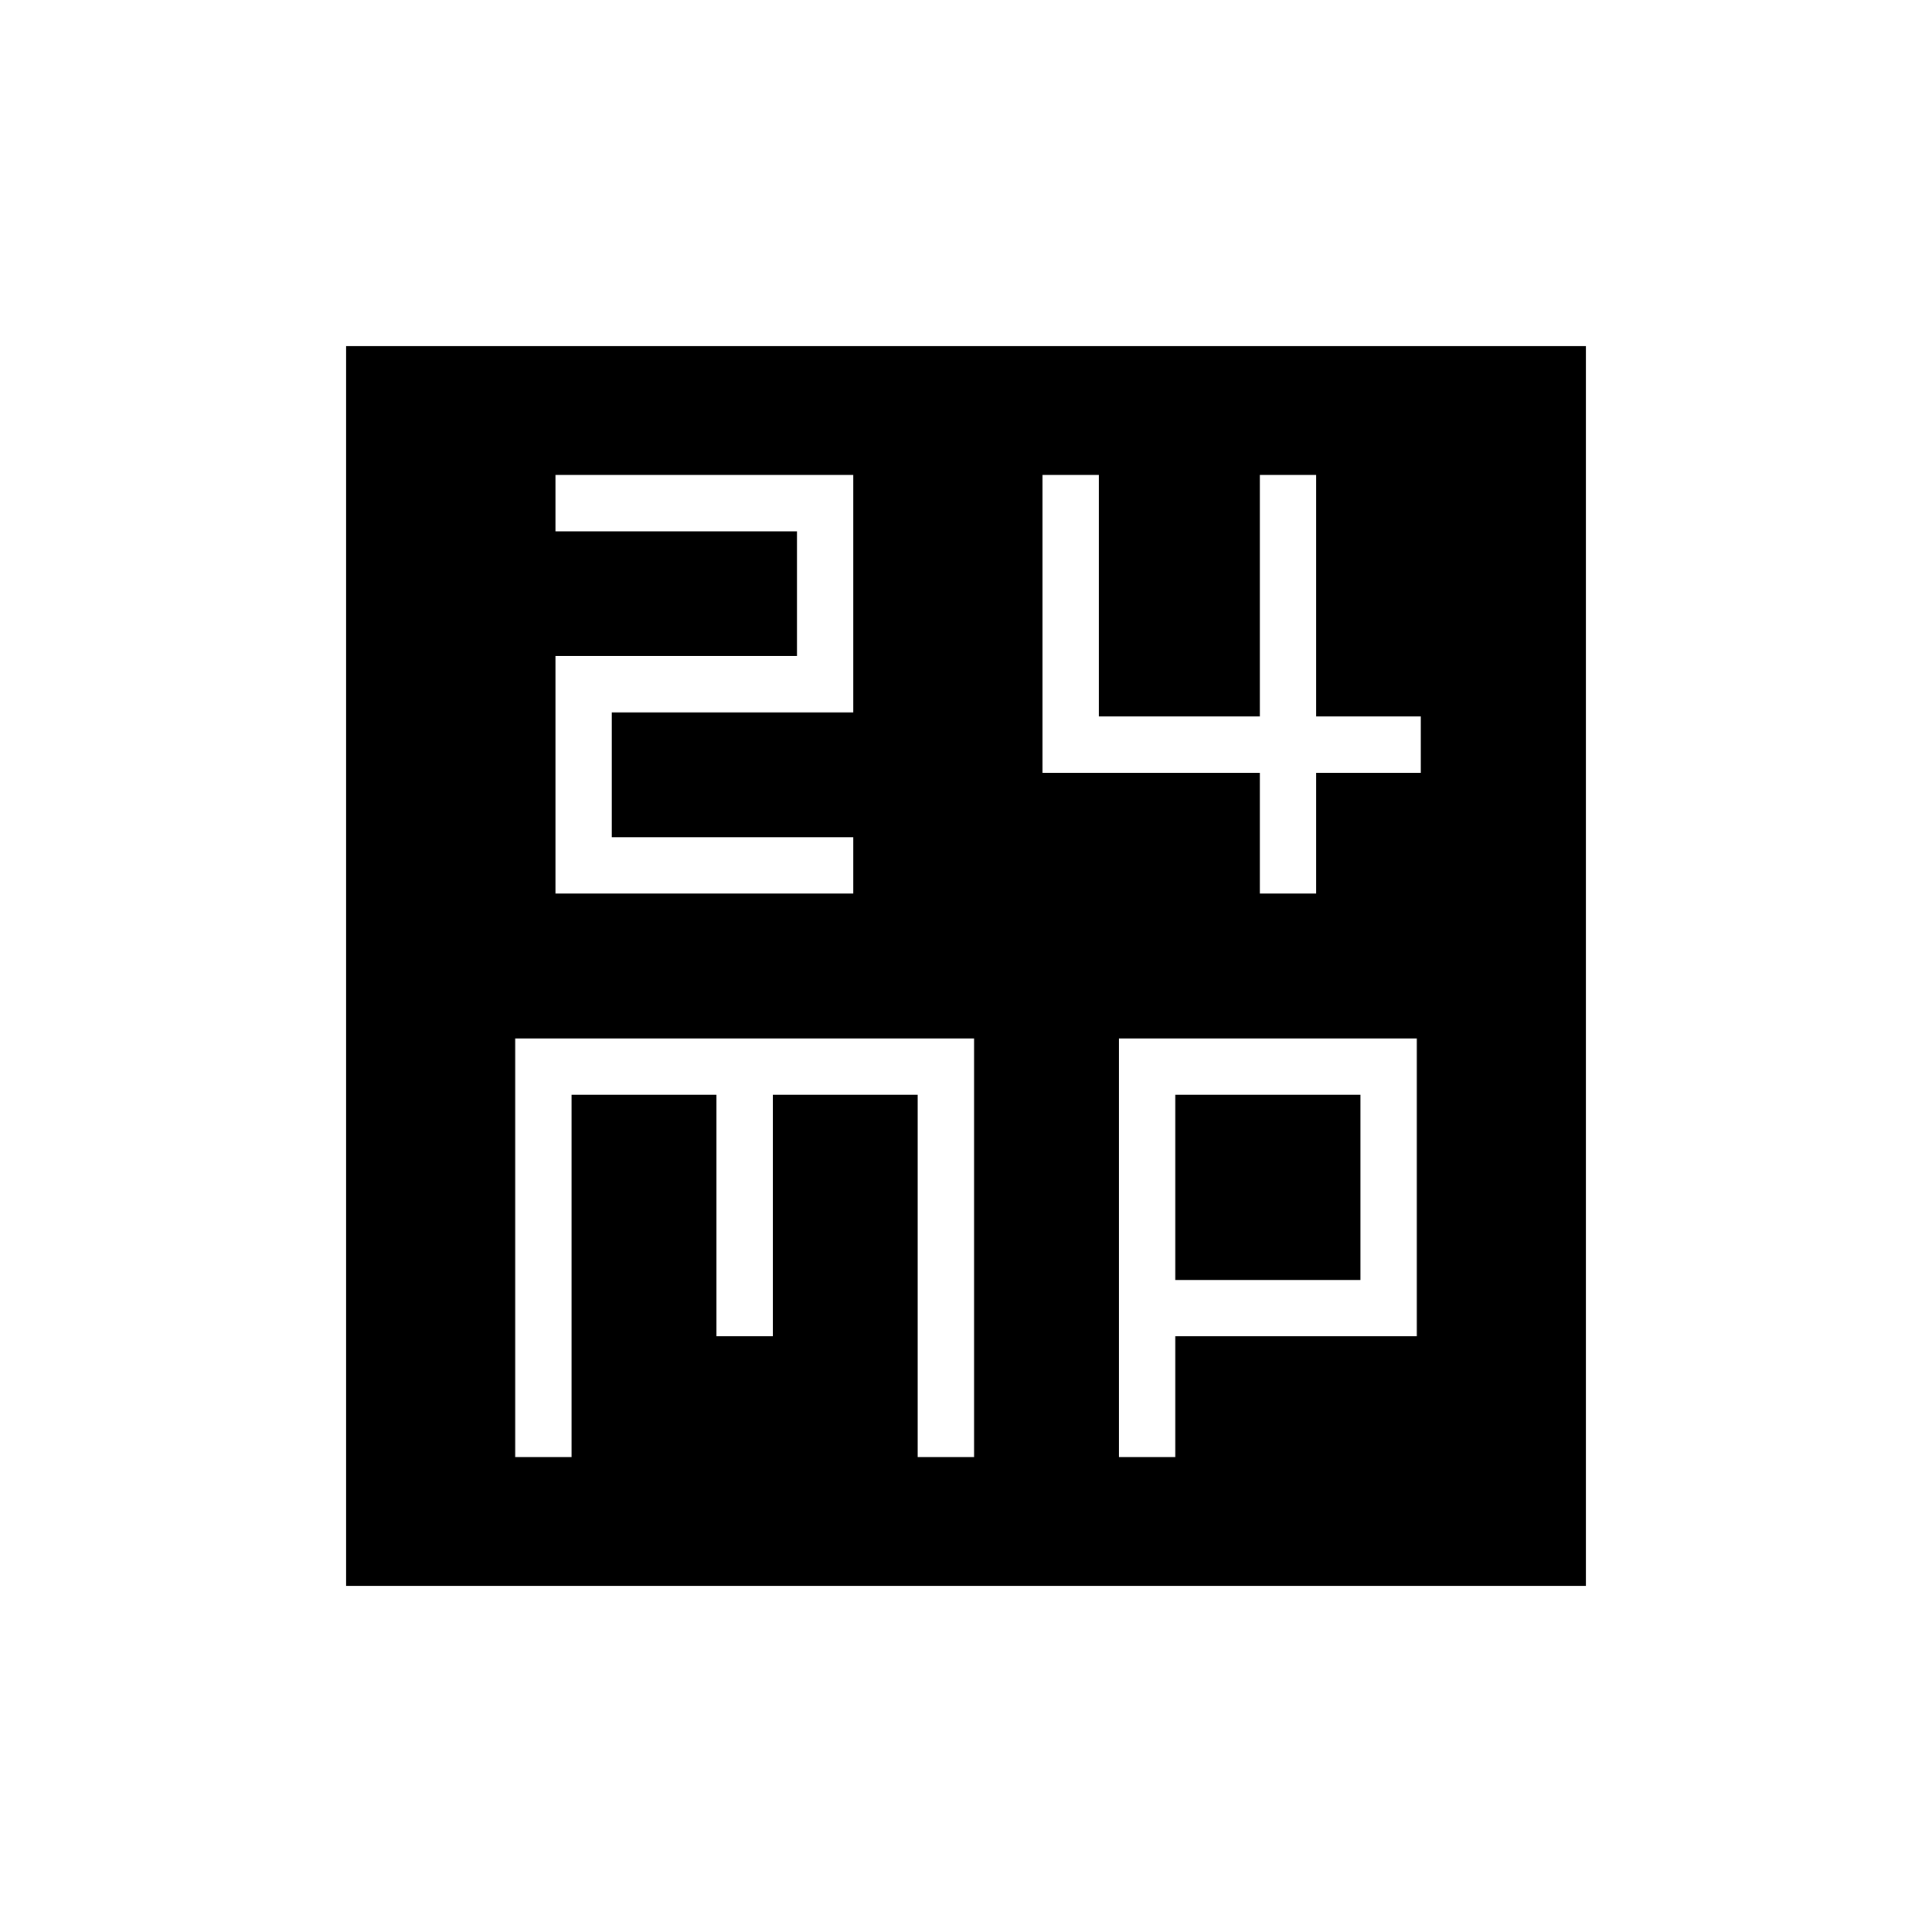 <svg xmlns="http://www.w3.org/2000/svg" height="24" width="24"><path d="M6.9 11.1h3.7v-.7h-3V8.85h3V5.9H6.9v.7h3v1.55h-3Zm8.75 0h.7V9.6h1.3v-.7h-1.3v-3h-.7v3h-2v-3h-.7v3.7h2.7ZM4.3 19.7V4.3h15.4v15.4Zm2.1-1.6h.7v-4.5h1.8v3h.7v-3h1.8v4.5h.7v-5.2H6.4Zm7.5 0h.7v-1.5h3v-3.7h-3.7Zm.7-4.5h2.3v2.3h-2.3Z"/></svg>